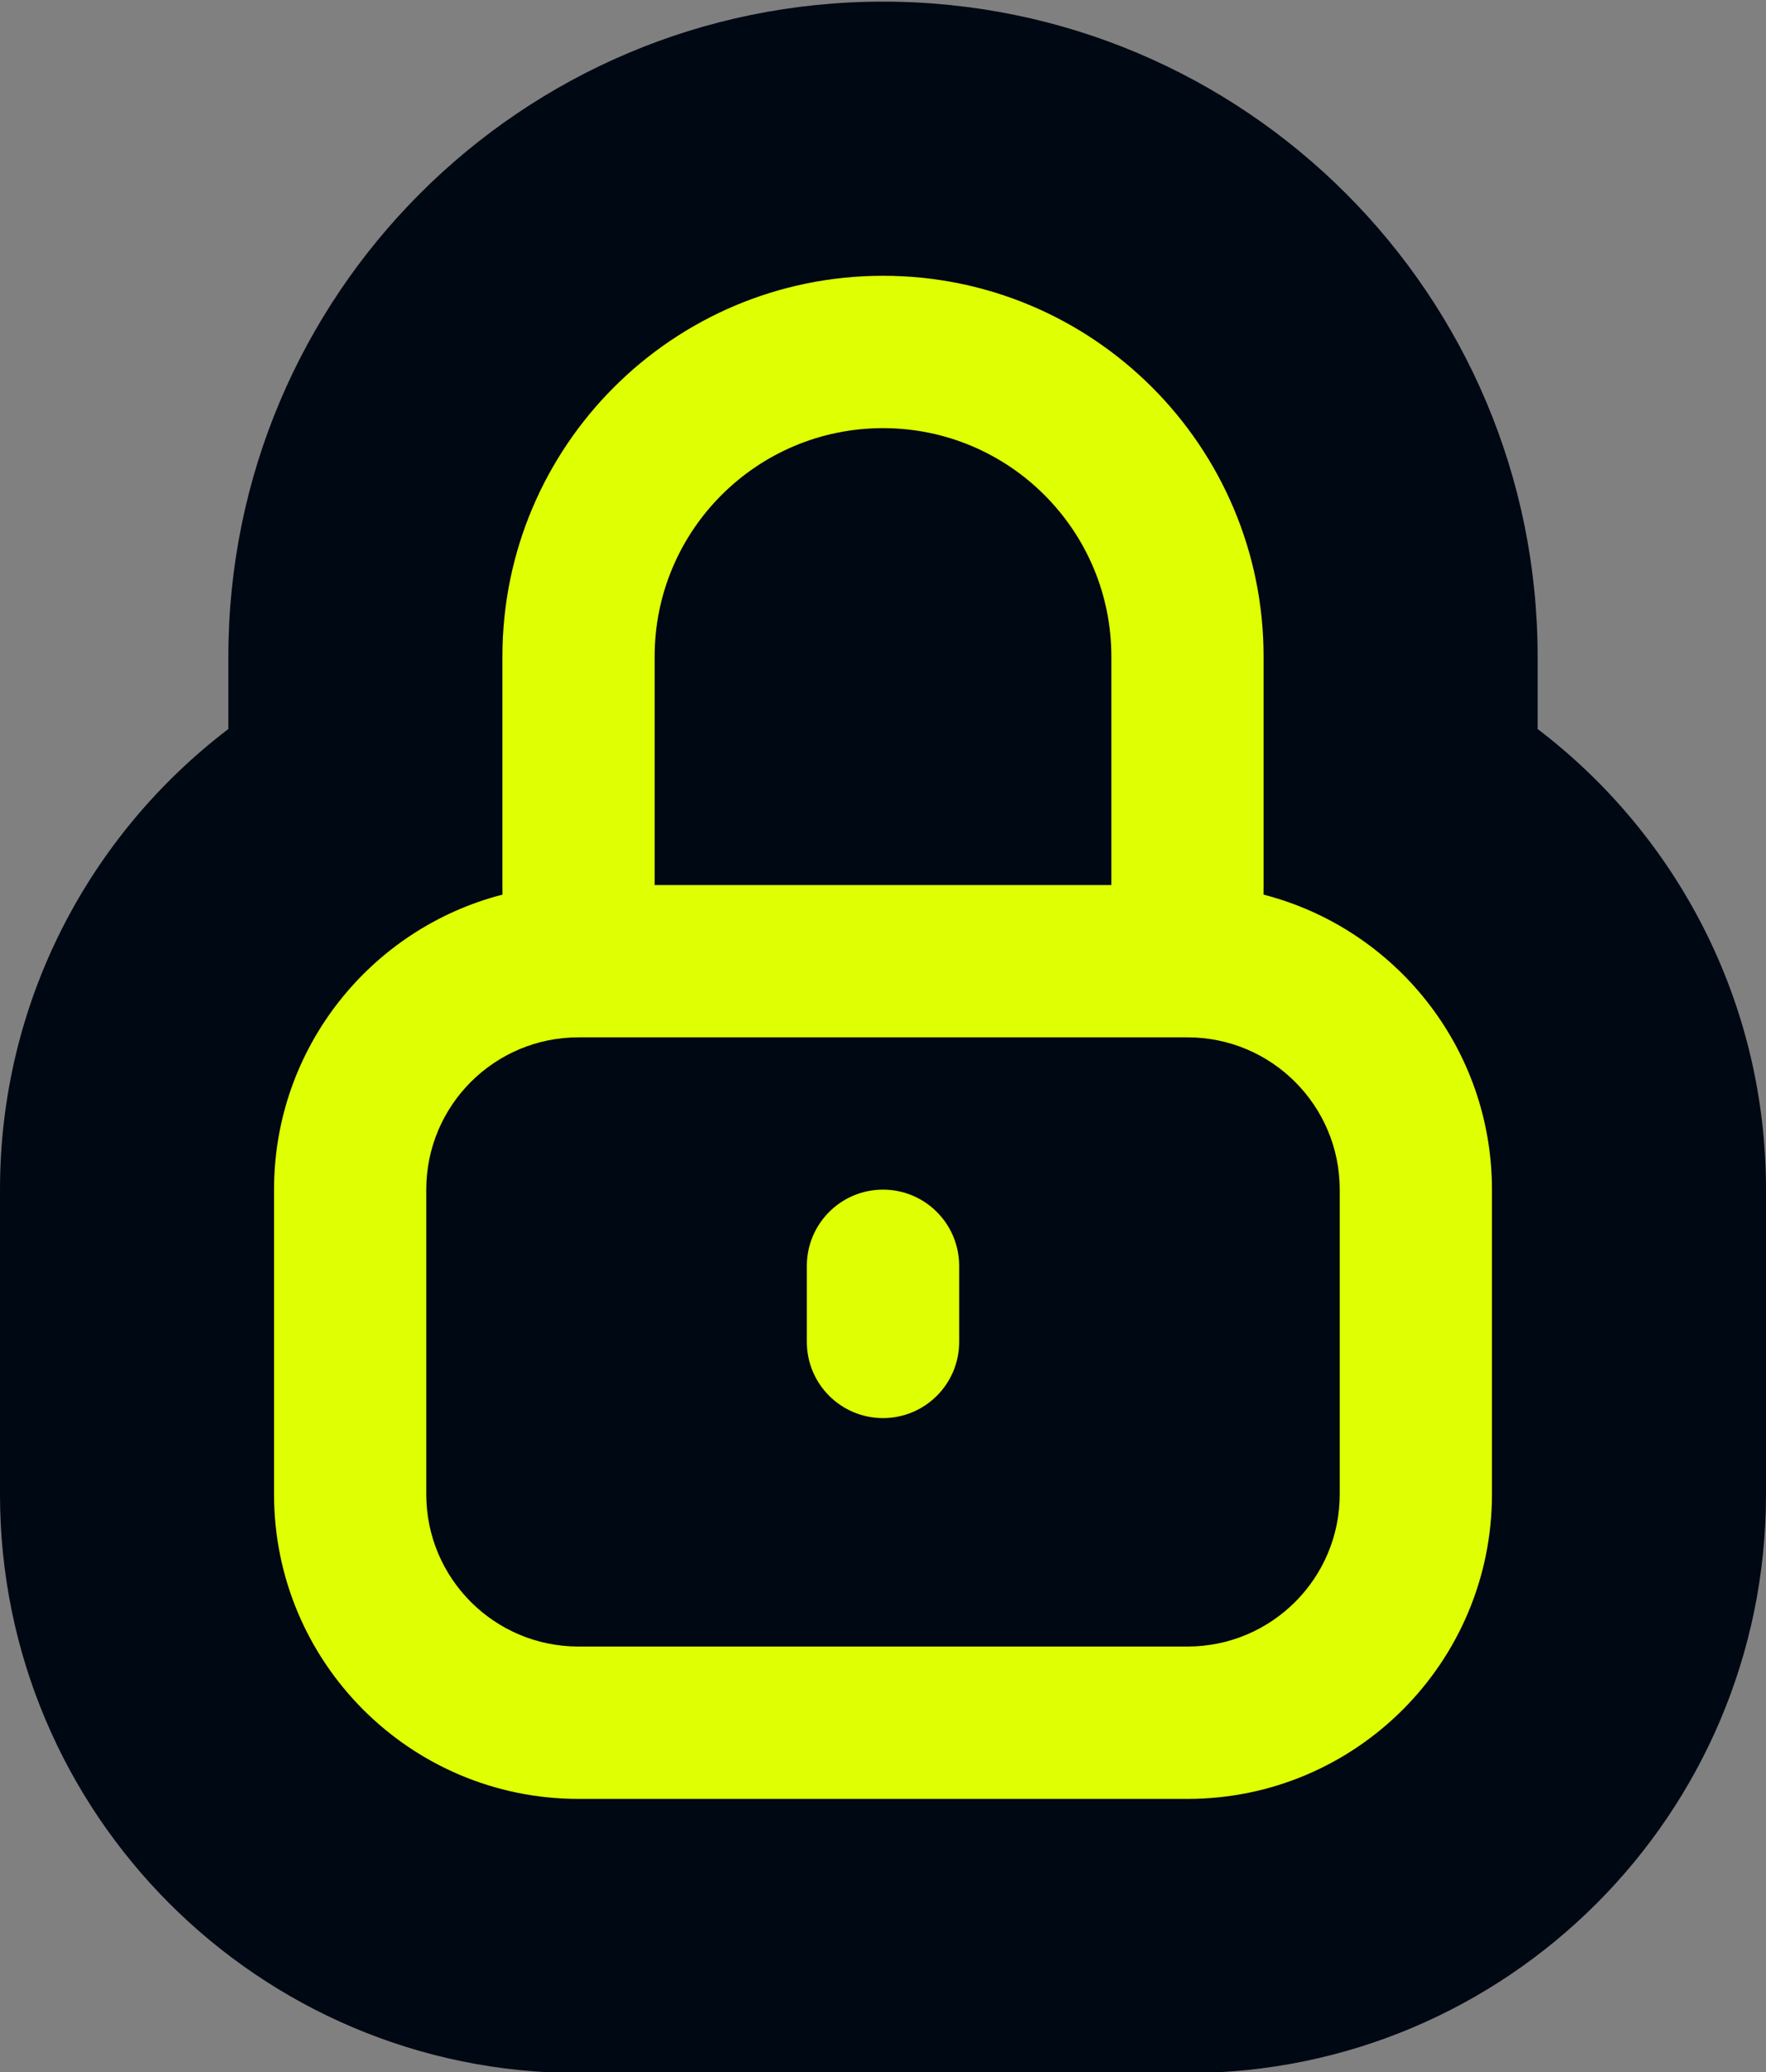 <svg width="1000" height="1173" viewBox="0 0 1000 1173" fill="none" xmlns="http://www.w3.org/2000/svg">
<rect x="0" y="0" width="1000" height="1173" fill="#808080" stroke="none"/>
<g clip-path="url(#clip0_262_468)">
<path d="M499.996 0.926C704.725 0.926 870.684 166.918 870.684 371.651V412.635C949.249 472.433 999.999 566.884 1000 673.359V845.795C999.999 1026.65 853.387 1173.4 672.433 1173.4H327.567C146.611 1173.4 0.001 1026.65 0 845.795V673.359C0.001 566.88 50.749 472.424 129.316 412.628V371.651C129.316 166.94 295.206 0.927 499.996 0.926Z" fill="#000813"/>
<path d="M500 156.102C619.008 156.102 715.508 252.6 715.508 371.651V500.965C715.508 502.743 715.509 504.562 715.468 506.38C789.865 525.498 844.821 593.025 844.821 673.36V845.792C844.821 941 767.637 1018.22 672.43 1018.22H327.567C232.36 1018.22 155.176 940.999 155.176 845.792V673.36C155.176 593.021 210.135 525.495 284.531 506.38C284.49 504.562 284.491 502.743 284.491 500.965V371.651C284.491 252.601 380.948 156.102 500 156.102ZM327.568 587.16C279.964 587.16 241.373 625.753 241.373 673.355V845.787C241.373 893.391 279.965 931.982 327.568 931.982H672.431C720.035 931.982 758.626 893.39 758.626 845.787V673.355C758.626 625.752 720.034 587.16 672.431 587.16H327.568ZM500.001 673.358C523.803 673.358 543.12 692.675 543.12 716.477V759.595C543.12 783.397 523.803 802.673 500.001 802.673C476.2 802.673 456.883 783.397 456.883 759.595V716.477C456.883 692.675 476.2 673.358 500.001 673.358ZM500 242.338C428.595 242.338 370.686 300.206 370.686 371.651V500.965H629.313V371.651C629.313 300.206 571.404 242.338 500 242.338Z" fill="#DFFF03"/>
</g>
<defs>
<clipPath id="clip0_262_468">
<rect width="1000" height="1172" fill="white" transform="translate(0 0.926)"/>
</clipPath>
</defs>
</svg>

